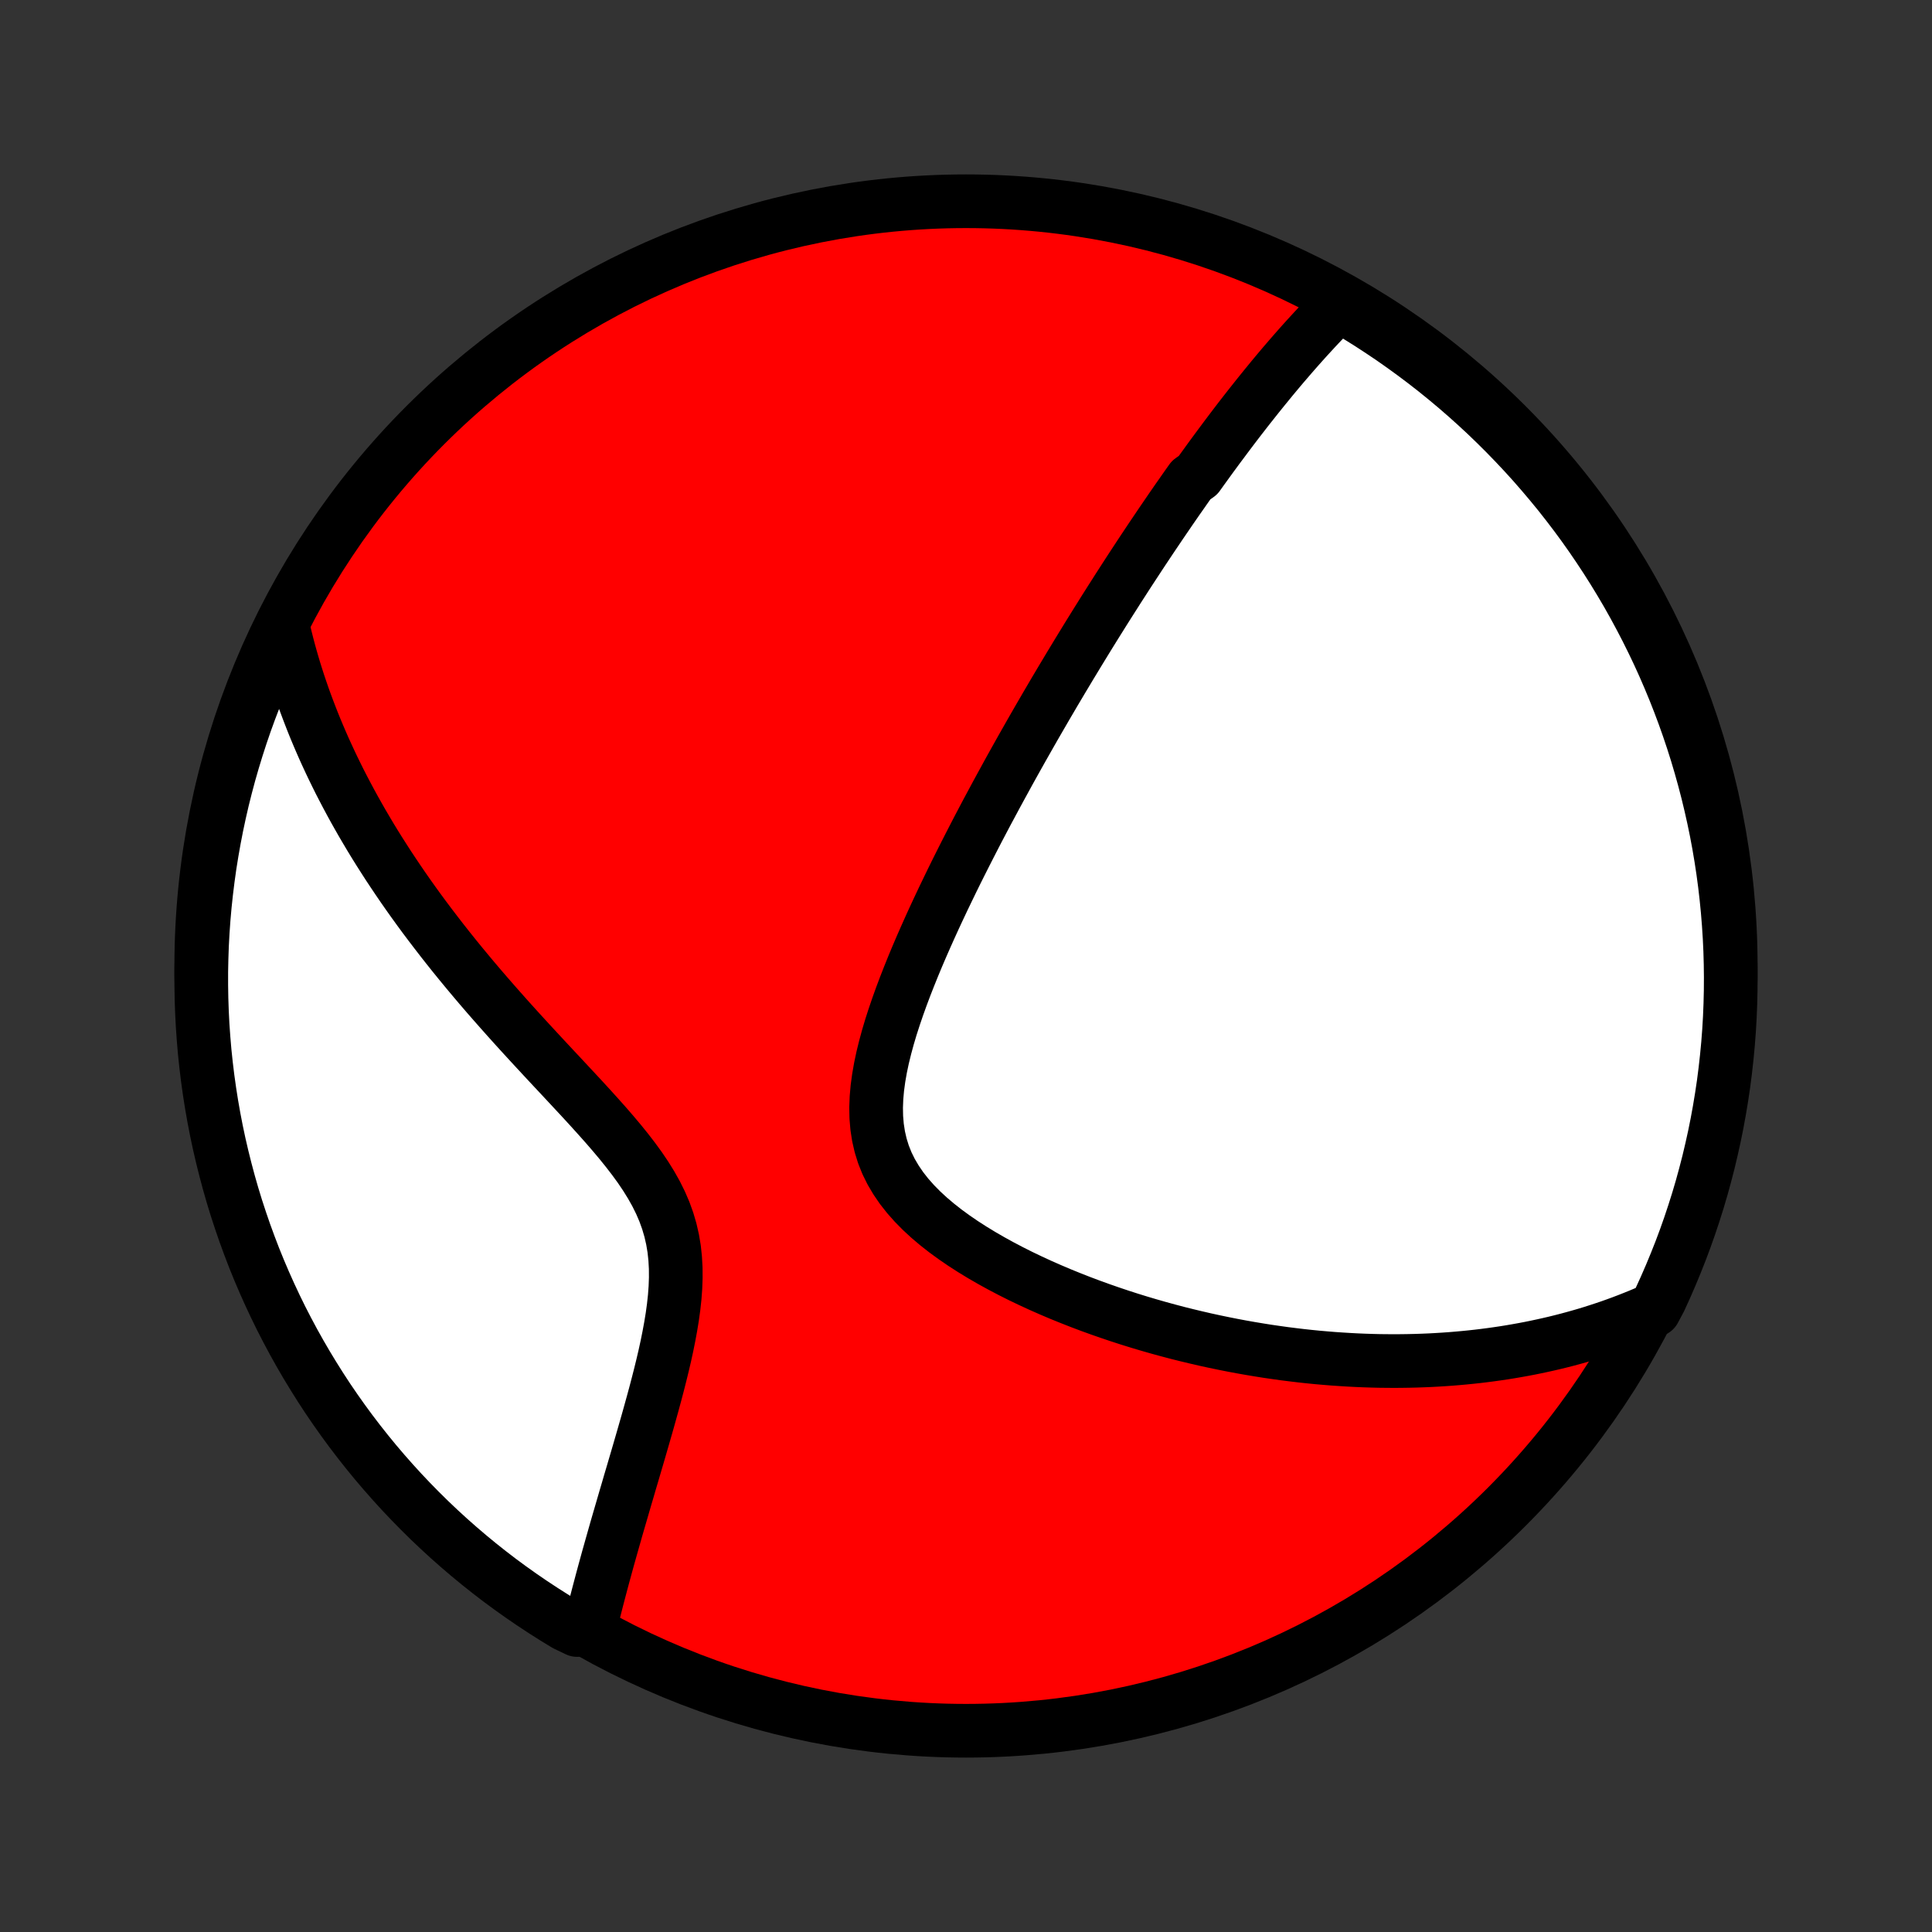 <?xml version="1.0" encoding="utf-8" standalone="no"?>
<!DOCTYPE svg PUBLIC "-//W3C//DTD SVG 1.1//EN"
  "http://www.w3.org/Graphics/SVG/1.1/DTD/svg11.dtd">
<!-- Created with matplotlib (http://matplotlib.org/) -->
<svg height="72pt" version="1.1" viewBox="0 0 72 72" width="72pt" xmlns="http://www.w3.org/2000/svg" xmlns:xlink="http://www.w3.org/1999/xlink">
 <rect x="0" y="0" width="72" height="72" fill="#333333" stroke="none"/>
 <defs>
  <style type="text/css">
*{stroke-linecap:butt;stroke-linejoin:round;}
  </style>
 </defs>
 <g id="figure_1">
  <g id="patch_1">
   <path d="
M0 72
L72 72
L72 0
L0 0
z
" style="fill:none;"/>
  </g>
  <g id="axes_1">
   <g id="PatchCollection_1">
    <defs>
     <path d="
M36 -7.5
C43.558 -7.5 50.808 -10.503 56.153 -15.848
C61.497 -21.192 64.5 -28.442 64.5 -36
C64.5 -43.558 61.497 -50.808 56.153 -56.153
C50.808 -61.497 43.558 -64.5 36 -64.5
C28.442 -64.5 21.192 -61.497 15.848 -56.153
C10.503 -50.808 7.5 -43.558 7.5 -36
C7.5 -28.442 10.503 -21.192 15.848 -15.848
C21.192 -10.503 28.442 -7.5 36 -7.5
z
" id="C0_0_a811fe30f3"/>
     <path d="
M49.923 -60.677
L49.763 -60.518
L49.605 -60.358
L49.448 -60.197
L49.293 -60.035
L49.14 -59.874
L48.988 -59.711
L48.838 -59.548
L48.689 -59.385
L48.541 -59.221
L48.395 -59.057
L48.25 -58.892
L48.106 -58.727
L47.964 -58.562
L47.822 -58.397
L47.682 -58.231
L47.542 -58.064
L47.404 -57.898
L47.267 -57.73
L47.13 -57.563
L46.994 -57.395
L46.859 -57.227
L46.725 -57.058
L46.591 -56.889
L46.458 -56.72
L46.326 -56.55
L46.194 -56.38
L46.063 -56.209
L45.933 -56.038
L45.803 -55.866
L45.673 -55.693
L45.544 -55.52
L45.415 -55.347
L45.286 -55.172
L45.158 -54.998
L45.03 -54.822
L44.902 -54.645
L44.774 -54.468
L44.647 -54.29
L44.392 -54.111
L44.265 -53.932
L44.138 -53.751
L44.011 -53.569
L43.883 -53.387
L43.756 -53.203
L43.628 -53.018
L43.501 -52.832
L43.373 -52.645
L43.245 -52.457
L43.117 -52.267
L42.988 -52.076
L42.859 -51.884
L42.73 -51.69
L42.6 -51.495
L42.47 -51.298
L42.34 -51.1
L42.209 -50.9
L42.077 -50.698
L41.945 -50.494
L41.813 -50.289
L41.679 -50.082
L41.546 -49.872
L41.411 -49.661
L41.276 -49.448
L41.14 -49.233
L41.004 -49.015
L40.866 -48.795
L40.728 -48.573
L40.589 -48.349
L40.449 -48.121
L40.309 -47.892
L40.167 -47.66
L40.025 -47.425
L39.881 -47.188
L39.737 -46.947
L39.591 -46.704
L39.445 -46.458
L39.297 -46.209
L39.149 -45.956
L38.999 -45.701
L38.849 -45.442
L38.697 -45.18
L38.544 -44.915
L38.391 -44.647
L38.236 -44.374
L38.08 -44.099
L37.923 -43.819
L37.765 -43.536
L37.606 -43.25
L37.447 -42.959
L37.286 -42.665
L37.124 -42.367
L36.962 -42.065
L36.798 -41.76
L36.634 -41.45
L36.469 -41.136
L36.304 -40.818
L36.139 -40.497
L35.973 -40.171
L35.807 -39.842
L35.64 -39.508
L35.474 -39.171
L35.309 -38.83
L35.143 -38.485
L34.979 -38.137
L34.815 -37.785
L34.653 -37.429
L34.493 -37.071
L34.334 -36.709
L34.178 -36.344
L34.025 -35.976
L33.876 -35.606
L33.73 -35.233
L33.589 -34.858
L33.454 -34.482
L33.325 -34.104
L33.203 -33.726
L33.09 -33.346
L32.987 -32.967
L32.894 -32.588
L32.814 -32.211
L32.748 -31.835
L32.697 -31.461
L32.664 -31.09
L32.65 -30.724
L32.657 -30.362
L32.687 -30.006
L32.741 -29.655
L32.82 -29.312
L32.924 -28.977
L33.055 -28.65
L33.212 -28.332
L33.394 -28.024
L33.599 -27.724
L33.827 -27.434
L34.075 -27.154
L34.343 -26.882
L34.627 -26.62
L34.926 -26.367
L35.238 -26.122
L35.562 -25.886
L35.895 -25.658
L36.237 -25.438
L36.587 -25.225
L36.942 -25.02
L37.302 -24.822
L37.666 -24.631
L38.032 -24.447
L38.402 -24.27
L38.773 -24.099
L39.145 -23.935
L39.517 -23.777
L39.889 -23.626
L40.261 -23.48
L40.632 -23.34
L41.002 -23.206
L41.37 -23.078
L41.736 -22.955
L42.101 -22.837
L42.463 -22.725
L42.823 -22.618
L43.18 -22.516
L43.535 -22.419
L43.887 -22.326
L44.236 -22.239
L44.582 -22.156
L44.924 -22.077
L45.264 -22.003
L45.601 -21.933
L45.934 -21.867
L46.264 -21.805
L46.591 -21.747
L46.915 -21.693
L47.235 -21.642
L47.553 -21.596
L47.867 -21.552
L48.178 -21.513
L48.486 -21.476
L48.791 -21.443
L49.092 -21.413
L49.391 -21.387
L49.687 -21.363
L49.98 -21.343
L50.27 -21.325
L50.557 -21.31
L50.841 -21.298
L51.123 -21.289
L51.402 -21.282
L51.679 -21.279
L51.953 -21.277
L52.225 -21.279
L52.494 -21.283
L52.761 -21.289
L53.026 -21.298
L53.288 -21.309
L53.548 -21.323
L53.807 -21.339
L54.063 -21.357
L54.317 -21.378
L54.57 -21.401
L54.821 -21.426
L55.069 -21.453
L55.317 -21.483
L55.562 -21.515
L55.806 -21.549
L56.049 -21.585
L56.29 -21.624
L56.529 -21.665
L56.768 -21.708
L57.005 -21.753
L57.241 -21.801
L57.475 -21.851
L57.709 -21.903
L57.941 -21.957
L58.173 -22.014
L58.403 -22.073
L58.633 -22.135
L58.862 -22.199
L59.09 -22.265
L59.317 -22.334
L59.543 -22.406
L59.769 -22.48
L59.994 -22.556
L60.219 -22.636
L60.443 -22.718
L60.666 -22.803
L60.889 -22.891
L61.112 -22.981
L61.334 -23.075
L61.647 -23.172
L61.86 -23.571
L62.065 -24.02
L62.262 -24.473
L62.451 -24.93
L62.633 -25.39
L62.806 -25.853
L62.971 -26.32
L63.127 -26.789
L63.276 -27.261
L63.416 -27.736
L63.547 -28.213
L63.671 -28.693
L63.785 -29.175
L63.892 -29.659
L63.99 -30.145
L64.079 -30.632
L64.16 -31.122
L64.233 -31.612
L64.296 -32.104
L64.351 -32.598
L64.398 -33.092
L64.436 -33.587
L64.465 -34.083
L64.485 -34.58
L64.497 -35.077
L64.5 -35.574
L64.494 -36.072
L64.48 -36.569
L64.457 -37.066
L64.425 -37.563
L64.385 -38.059
L64.336 -38.555
L64.279 -39.05
L64.213 -39.544
L64.138 -40.037
L64.055 -40.529
L63.963 -41.019
L63.862 -41.508
L63.753 -41.995
L63.636 -42.481
L63.51 -42.964
L63.376 -43.445
L63.234 -43.924
L63.083 -44.401
L62.924 -44.875
L62.757 -45.346
L62.581 -45.815
L62.398 -46.28
L62.206 -46.743
L62.007 -47.202
L61.8 -47.657
L61.584 -48.109
L61.361 -48.558
L61.13 -49.002
L60.892 -49.443
L60.646 -49.88
L60.392 -50.312
L60.131 -50.74
L59.863 -51.163
L59.587 -51.582
L59.305 -51.996
L59.015 -52.406
L58.718 -52.81
L58.414 -53.209
L58.104 -53.603
L57.786 -53.991
L57.462 -54.374
L57.132 -54.752
L56.795 -55.123
L56.451 -55.489
L56.102 -55.849
L55.746 -56.203
L55.385 -56.551
L55.017 -56.892
L54.644 -57.227
L54.265 -57.556
L53.88 -57.878
L53.49 -58.194
L53.095 -58.502
L52.694 -58.804
L52.288 -59.099
L51.878 -59.387
L51.462 -59.667
L51.042 -59.941
L50.617 -60.207
z
" id="C0_1_faddd87bab"/>
     <path d="
M10.534 -48.684
L10.589 -48.446
L10.647 -48.208
L10.707 -47.97
L10.77 -47.733
L10.836 -47.495
L10.905 -47.257
L10.976 -47.018
L11.051 -46.779
L11.128 -46.54
L11.209 -46.3
L11.292 -46.06
L11.378 -45.82
L11.468 -45.578
L11.56 -45.337
L11.655 -45.094
L11.754 -44.85
L11.856 -44.606
L11.961 -44.361
L12.069 -44.115
L12.181 -43.868
L12.296 -43.62
L12.415 -43.37
L12.537 -43.12
L12.662 -42.868
L12.792 -42.616
L12.925 -42.362
L13.062 -42.106
L13.202 -41.85
L13.347 -41.592
L13.495 -41.332
L13.648 -41.072
L13.804 -40.809
L13.965 -40.545
L14.13 -40.28
L14.3 -40.013
L14.473 -39.744
L14.652 -39.474
L14.834 -39.203
L15.021 -38.929
L15.213 -38.654
L15.41 -38.377
L15.611 -38.099
L15.817 -37.819
L16.028 -37.538
L16.244 -37.255
L16.464 -36.97
L16.689 -36.684
L16.919 -36.396
L17.154 -36.107
L17.394 -35.816
L17.638 -35.524
L17.887 -35.23
L18.141 -34.935
L18.399 -34.639
L18.661 -34.342
L18.927 -34.043
L19.197 -33.743
L19.471 -33.442
L19.747 -33.141
L20.027 -32.838
L20.309 -32.534
L20.593 -32.229
L20.879 -31.924
L21.165 -31.617
L21.451 -31.31
L21.737 -31.002
L22.02 -30.693
L22.301 -30.382
L22.578 -30.071
L22.849 -29.758
L23.113 -29.444
L23.368 -29.128
L23.613 -28.81
L23.846 -28.49
L24.064 -28.167
L24.266 -27.841
L24.451 -27.512
L24.616 -27.179
L24.761 -26.842
L24.884 -26.501
L24.985 -26.157
L25.065 -25.808
L25.124 -25.456
L25.162 -25.1
L25.182 -24.741
L25.184 -24.381
L25.171 -24.018
L25.144 -23.654
L25.104 -23.289
L25.054 -22.924
L24.994 -22.56
L24.927 -22.197
L24.854 -21.835
L24.775 -21.474
L24.691 -21.116
L24.604 -20.761
L24.514 -20.408
L24.422 -20.058
L24.328 -19.712
L24.233 -19.369
L24.138 -19.029
L24.042 -18.694
L23.947 -18.363
L23.852 -18.036
L23.758 -17.713
L23.664 -17.394
L23.572 -17.08
L23.48 -16.77
L23.391 -16.464
L23.302 -16.163
L23.216 -15.867
L23.131 -15.575
L23.047 -15.287
L22.965 -15.004
L22.886 -14.725
L22.808 -14.451
L22.732 -14.181
L22.657 -13.915
L22.585 -13.653
L22.515 -13.396
L22.446 -13.142
L22.38 -12.893
L22.315 -12.648
L22.252 -12.406
L22.191 -12.168
L22.132 -11.934
L22.075 -11.704
L22.02 -11.477
L21.51 -11.254
L21.084 -11.458
L20.662 -11.715
L20.246 -11.979
L19.834 -12.25
L19.426 -12.529
L19.024 -12.815
L18.627 -13.107
L18.236 -13.407
L17.849 -13.714
L17.469 -14.027
L17.094 -14.347
L16.724 -14.674
L16.361 -15.007
L16.003 -15.347
L15.652 -15.693
L15.307 -16.045
L14.968 -16.403
L14.636 -16.767
L14.31 -17.137
L13.99 -17.513
L13.678 -17.894
L13.372 -18.281
L13.073 -18.673
L12.781 -19.071
L12.496 -19.474
L12.218 -19.881
L11.948 -20.294
L11.685 -20.712
L11.429 -21.134
L11.181 -21.56
L10.94 -21.991
L10.707 -22.427
L10.481 -22.866
L10.264 -23.309
L10.054 -23.757
L9.852 -24.208
L9.658 -24.662
L9.472 -25.12
L9.295 -25.582
L9.125 -26.046
L8.964 -26.514
L8.81 -26.984
L8.665 -27.458
L8.529 -27.933
L8.401 -28.412
L8.281 -28.892
L8.169 -29.375
L8.066 -29.86
L7.972 -30.346
L7.886 -30.835
L7.809 -31.325
L7.74 -31.816
L7.68 -32.309
L7.628 -32.803
L7.586 -33.297
L7.551 -33.793
L7.526 -34.289
L7.509 -34.786
L7.501 -35.283
L7.501 -35.78
L7.511 -36.278
L7.528 -36.775
L7.555 -37.272
L7.59 -37.769
L7.634 -38.265
L7.687 -38.761
L7.748 -39.255
L7.817 -39.749
L7.896 -40.241
L7.983 -40.733
L8.078 -41.222
L8.182 -41.711
L8.294 -42.197
L8.415 -42.681
L8.544 -43.164
L8.682 -43.644
L8.828 -44.122
L8.982 -44.598
L9.144 -45.071
L9.315 -45.541
L9.494 -46.008
L9.681 -46.472
L9.875 -46.933
L10.078 -47.391
z
" id="C0_2_798a453d94"/>
    </defs>
    <g clip-path="url(#p1bffca34e9)">
     <use style="fill:#ff0000;stroke:#000000;stroke-width:2.0;" x="0.0" xlink:href="#C0_0_a811fe30f3" y="72.0"/>
    </g>
    <g clip-path="url(#p1bffca34e9)">
     <use style="fill:#ffffff;stroke:#000000;stroke-width:2.0;" x="0.0" xlink:href="#C0_1_faddd87bab" y="72.0"/>
    </g>
    <g clip-path="url(#p1bffca34e9)">
     <use style="fill:#ffffff;stroke:#000000;stroke-width:2.0;" x="0.0" xlink:href="#C0_2_798a453d94" y="72.0"/>
    </g>
   </g>
  </g>
 </g>
 <defs>
  <clipPath id="p1bffca34e9">
   <rect height="72.0" width="72.0" x="0.0" y="0.0"/>
  </clipPath>
 </defs>
</svg>
